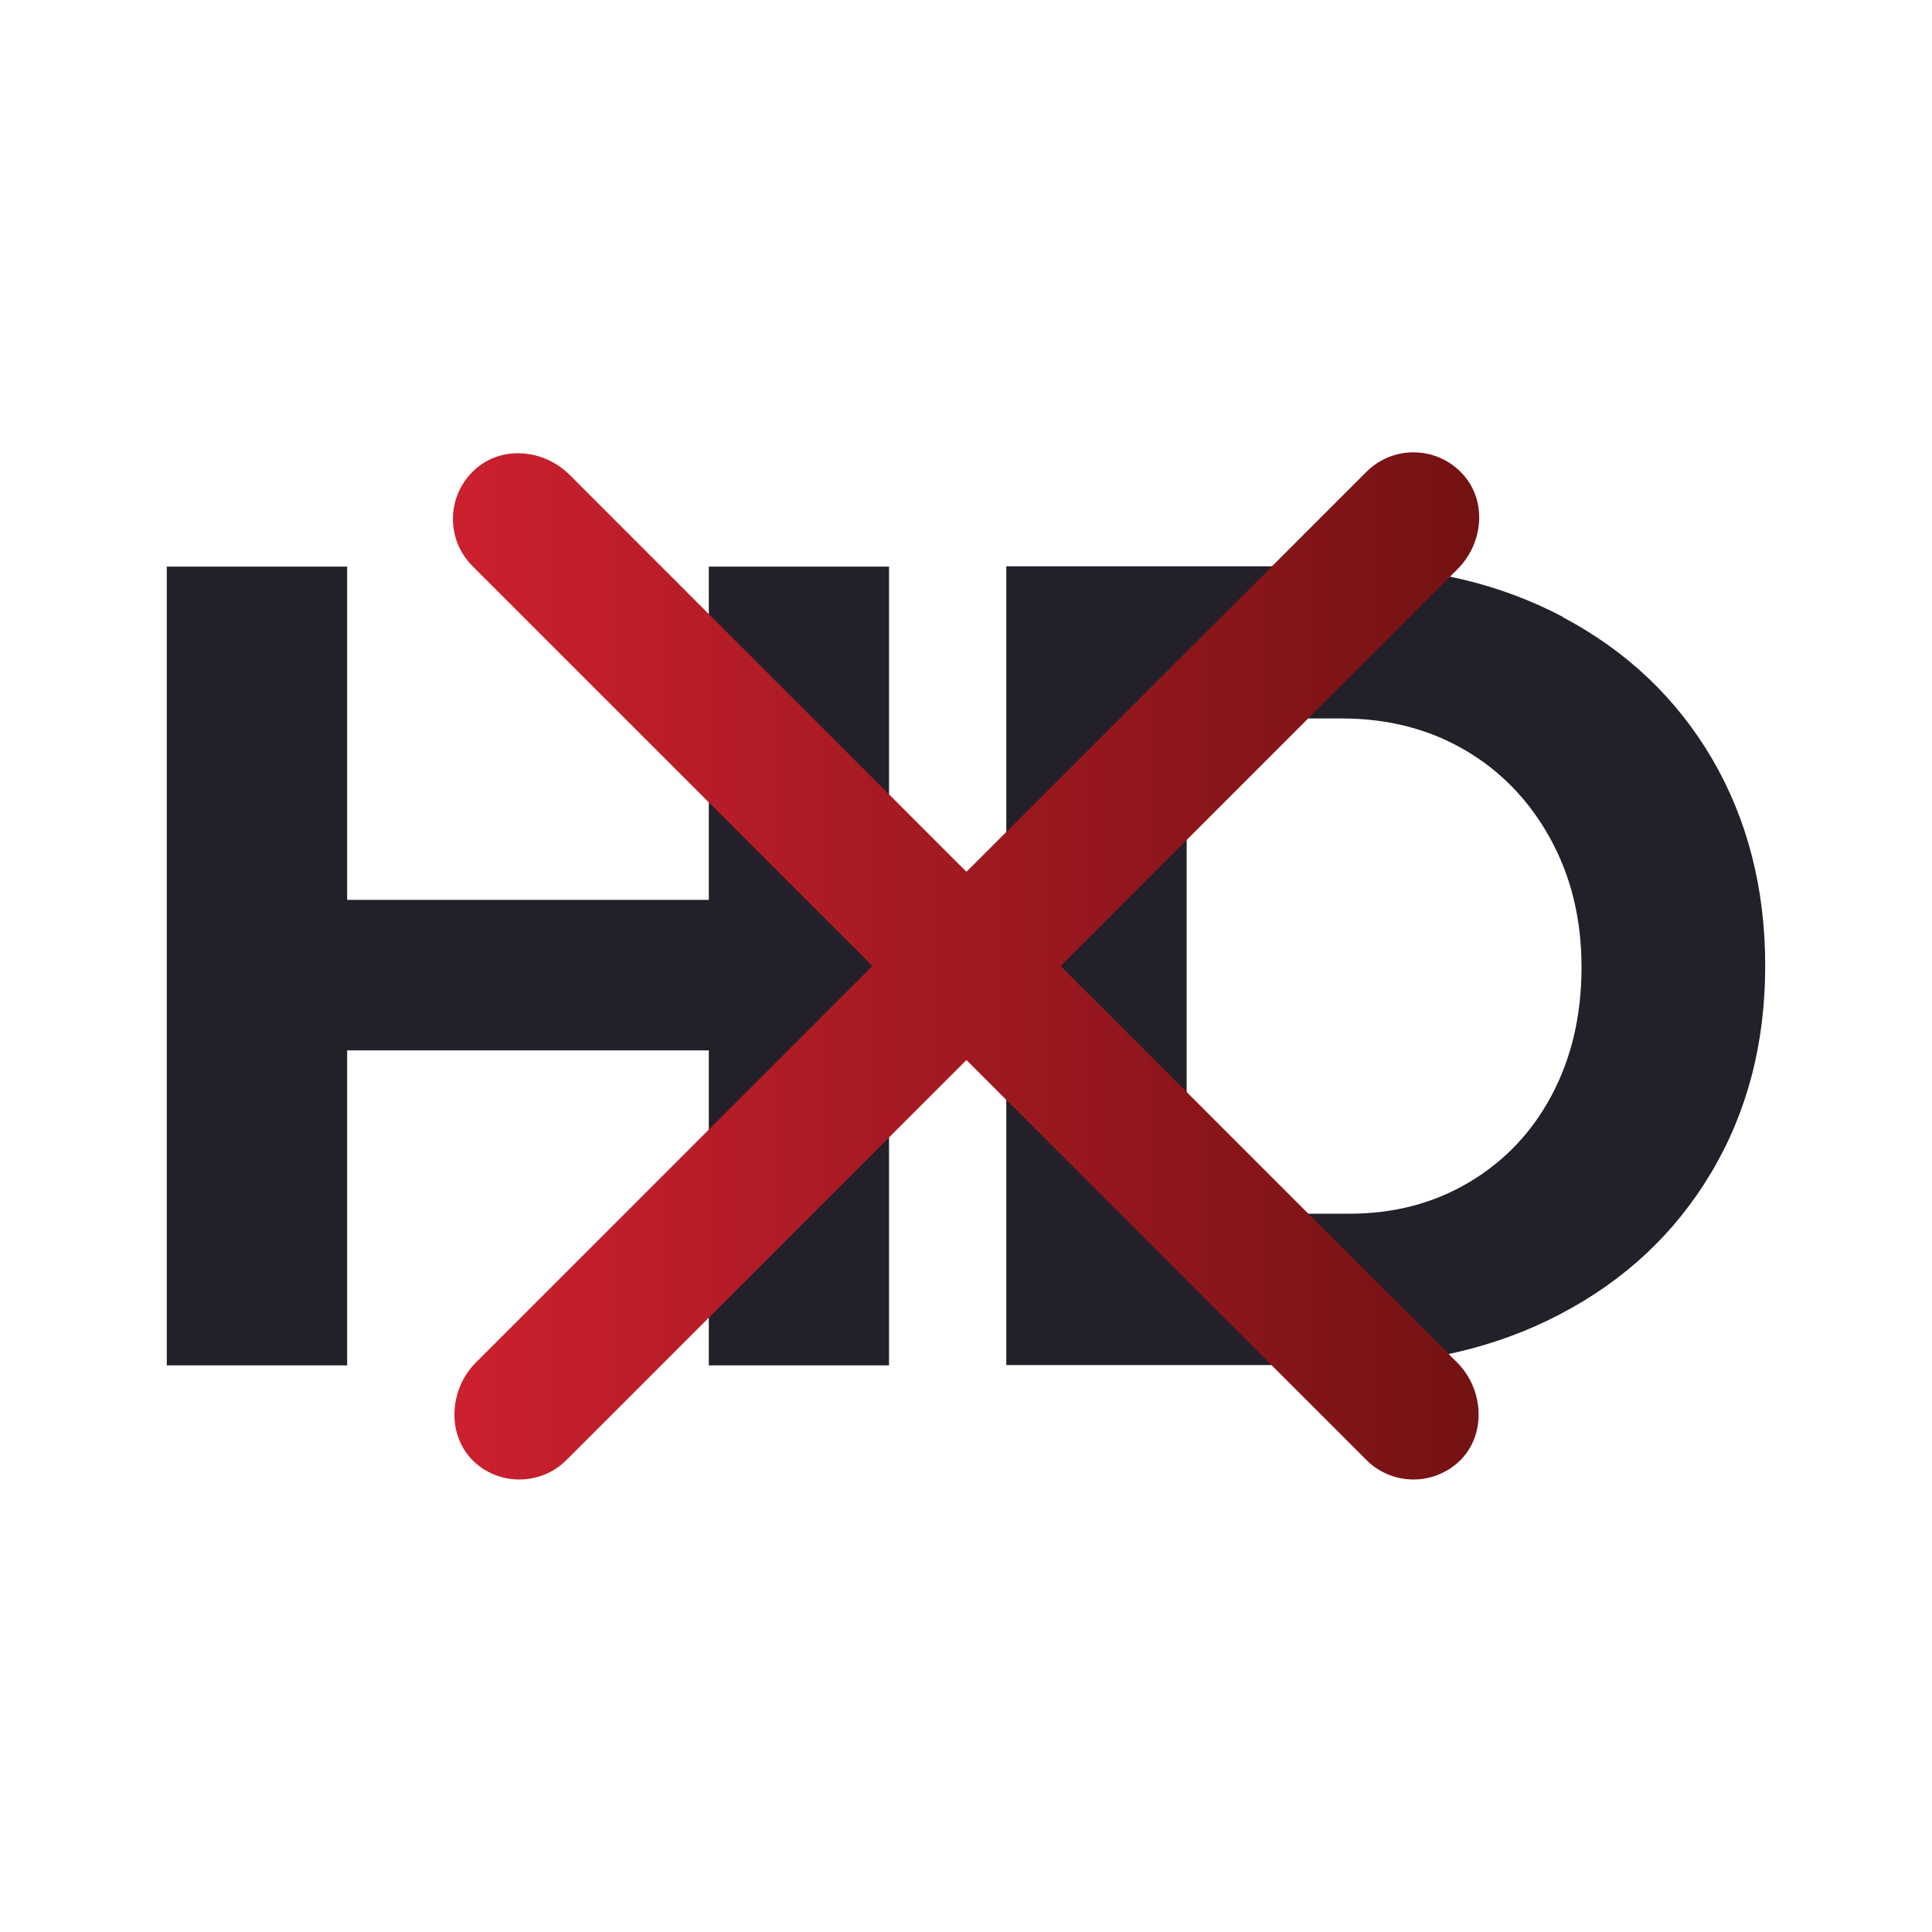 <?xml version="1.0" encoding="UTF-8"?>
<svg id="Layer_1" data-name="Layer 1" xmlns="http://www.w3.org/2000/svg" xmlns:xlink="http://www.w3.org/1999/xlink" viewBox="0 0 128 128">
  <defs>
    <style>
      .cls-1 {
        fill: url(#linear-gradient);
      }

      .cls-1, .cls-2 {
        stroke-width: 0px;
      }

      .cls-2 {
        fill: #23202a;
      }
    </style>
    <linearGradient id="linear-gradient" x1="30.01" y1="64" x2="97.99" y2="64" gradientUnits="userSpaceOnUse">
      <stop offset="0" stop-color="#cc202e"/>
      <stop offset="1" stop-color="#741213"/>
    </linearGradient>
  </defs>
  <g>
    <path class="cls-2" d="M11.05,37.54h11.95v22.08h23.96v-22.08h11.94v52.92h-11.94v-20.87h-23.96v20.87h-11.95v-52.92Z"/>
    <path class="cls-2" d="M103.56,40.9c4.23,2.24,7.52,5.37,9.87,9.37,2.34,4.01,3.52,8.58,3.52,13.72s-1.2,9.72-3.59,13.72c-2.39,4.01-5.73,7.13-10.02,9.37-4.28,2.24-9.17,3.36-14.67,3.36h-22v-52.92h22.45c5.39,0,10.21,1.12,14.44,3.36ZM97.33,78.33c2.34-1.39,4.17-3.31,5.48-5.78,1.31-2.47,1.97-5.29,1.97-8.47s-.69-6.02-2.08-8.54c-1.39-2.52-3.28-4.47-5.67-5.86-2.39-1.39-5.1-2.08-8.13-2.08h-10.28v32.81h10.81c2.92,0,5.56-.69,7.9-2.08Z"/>
  </g>
  <path class="cls-1" d="M70.3,63.97l26.27-26.27c1.71-1.71,1.97-4.52.33-6.3-1.71-1.86-4.6-1.91-6.37-.14l-26.47,26.47s-.05.02-.06,0l-26.26-26.27c-1.71-1.71-4.52-1.97-6.3-.33-1.86,1.71-1.91,4.6-.14,6.37l26.47,26.47s.02.05,0,.06l-26.24,26.24c-1.84,1.84-1.96,4.99.01,6.69.82.71,1.85,1.06,2.87,1.06,1.13,0,2.26-.43,3.12-1.29l26.47-26.47s.05-.02.06,0l26.47,26.47c.86.86,1.99,1.29,3.12,1.29,1.02,0,2.05-.36,2.87-1.06,1.98-1.7,1.86-4.85.02-6.69l-26.24-26.24s-.02-.05,0-.06Z"/>
</svg>